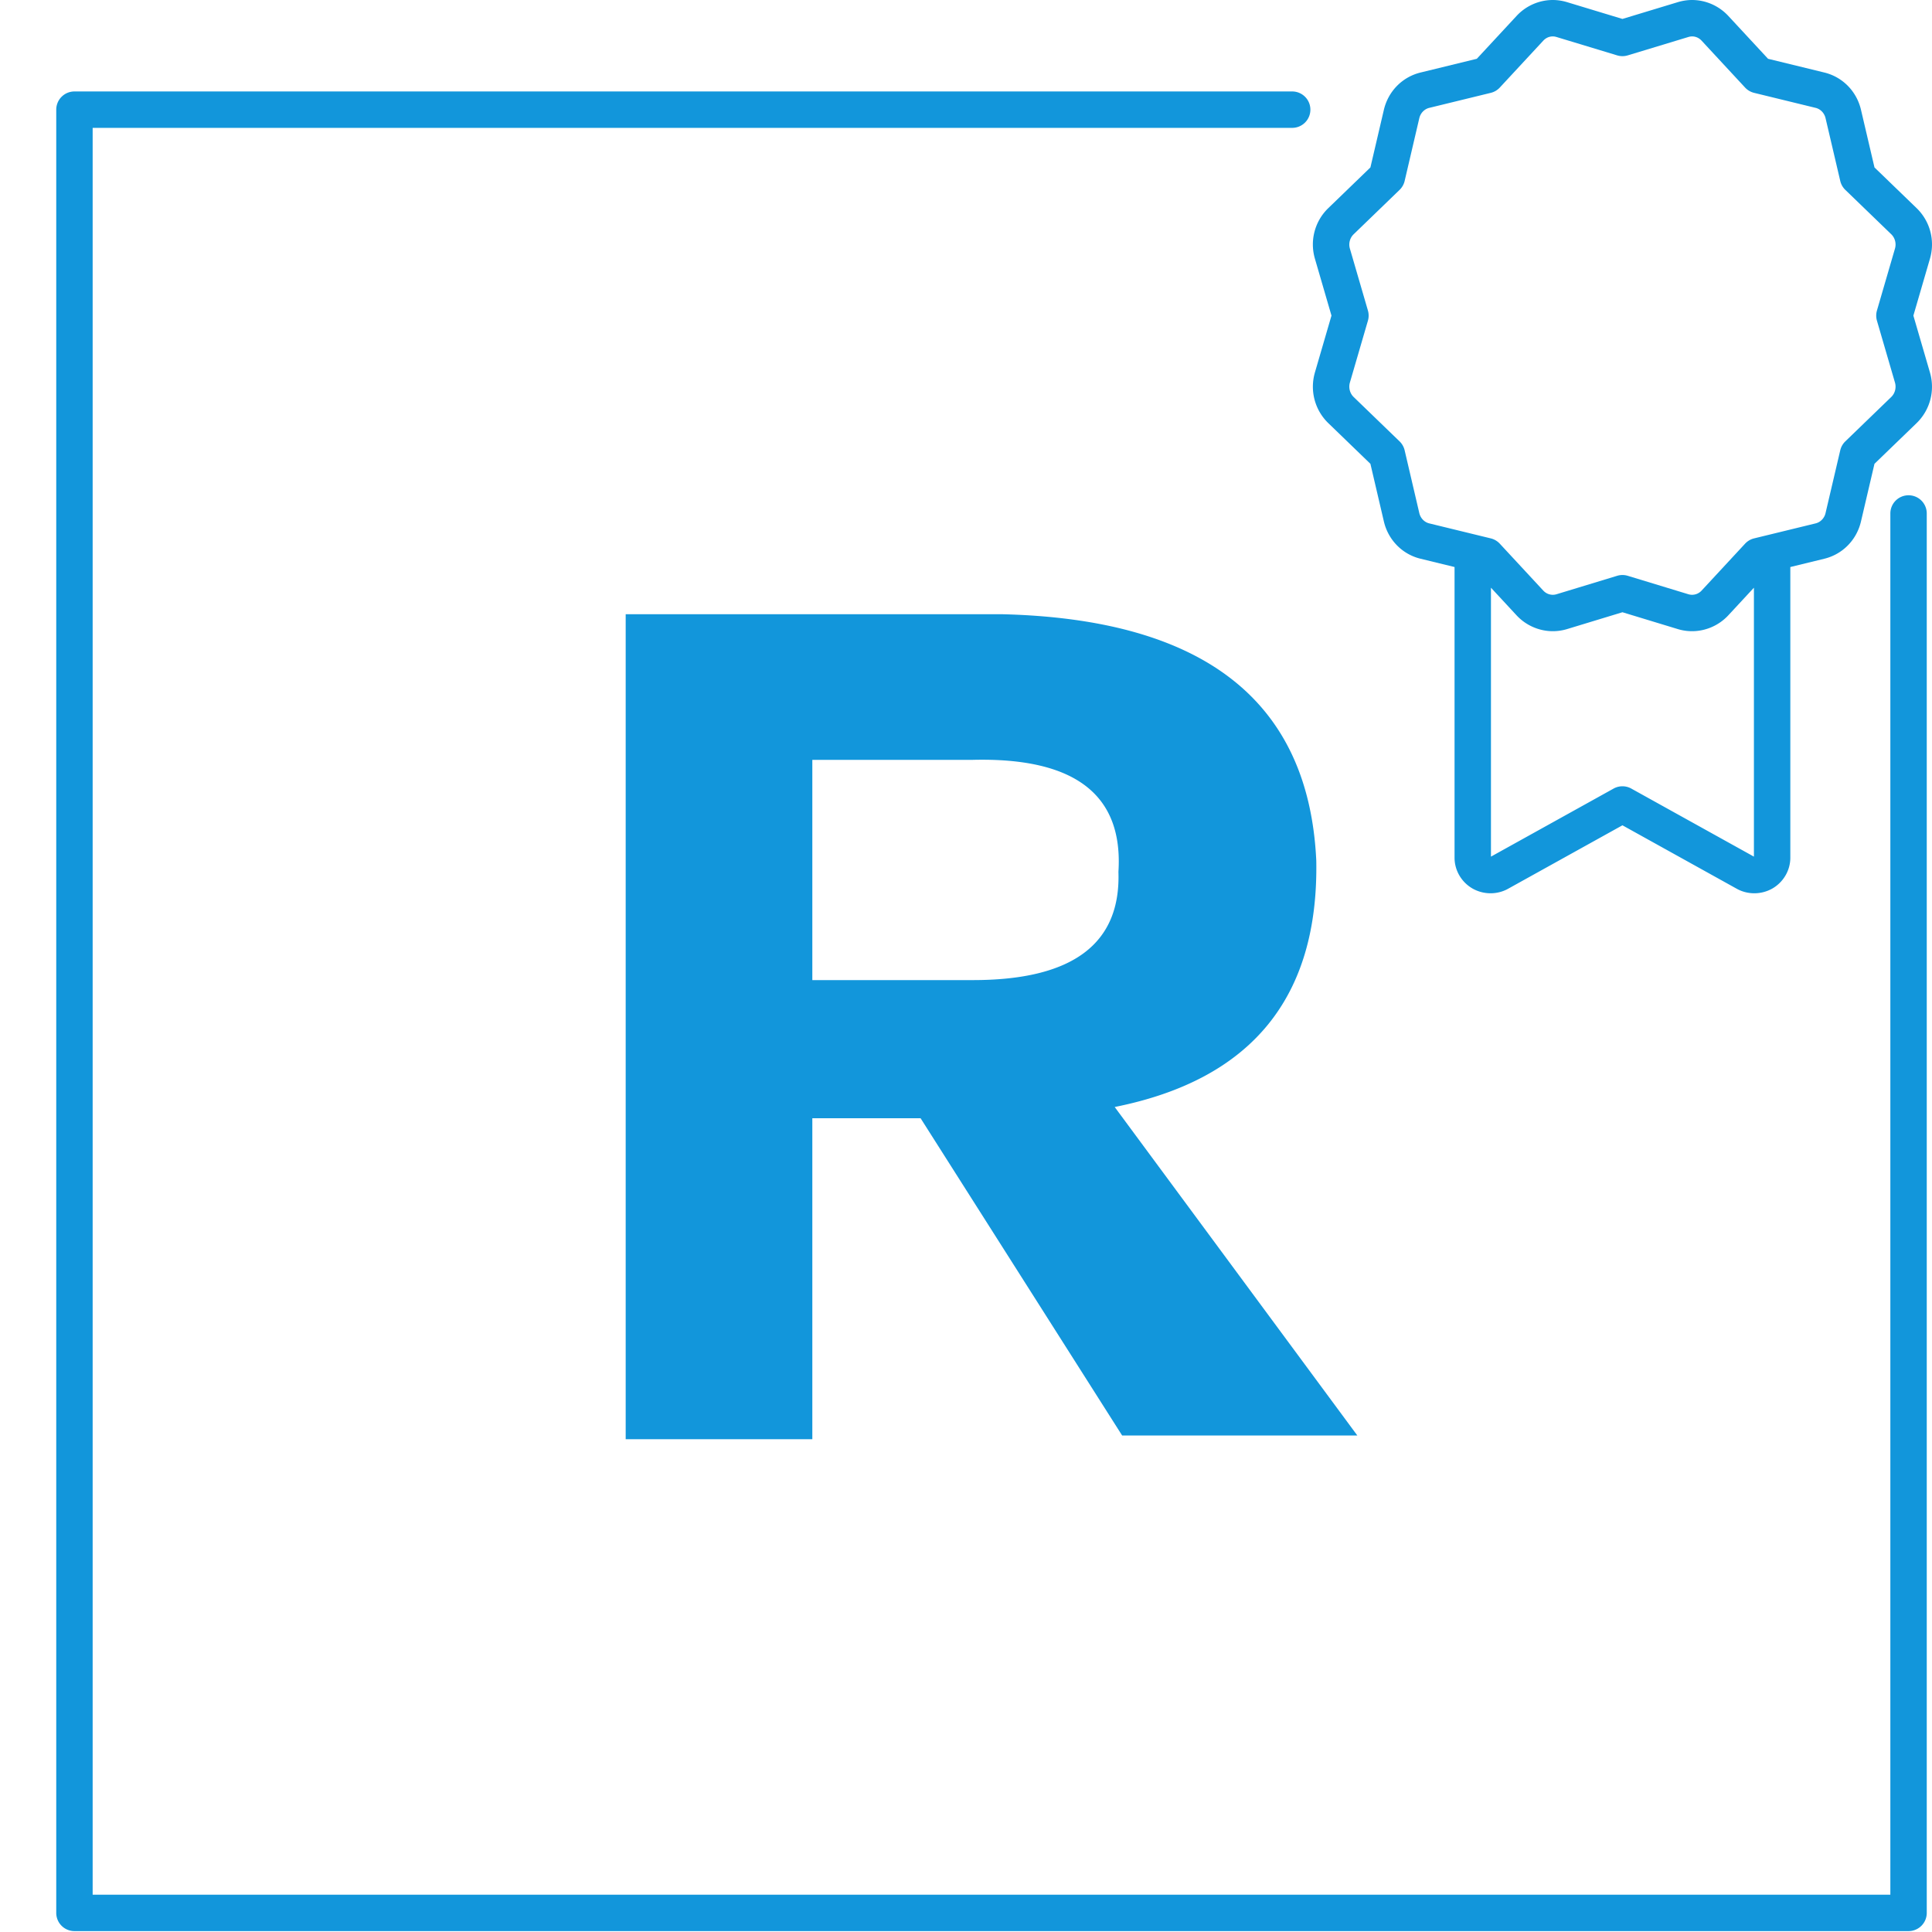 <?xml version="1.0" standalone="no"?><!DOCTYPE svg PUBLIC "-//W3C//DTD SVG 1.1//EN" "http://www.w3.org/Graphics/SVG/1.1/DTD/svg11.dtd"><svg t="1575963151634" class="icon" viewBox="0 0 1024 1024" version="1.1" xmlns="http://www.w3.org/2000/svg" p-id="7476" xmlns:xlink="http://www.w3.org/1999/xlink" width="128" height="128"><defs><style type="text/css"></style></defs><path d="M697.656 456.136c-3.963-84.373-59.367-127.909-166.199-130.577h-199.831v437.264h98.924V592.683h57.381l106.832 168.163h124.652L590.809 586.734C663.339 572.241 698.952 528.705 697.656 456.136z m-182.031 63.336h-85.075V402.734h85.075c54.069-1.305 79.791 18.466 77.166 59.363 1.296 38.277-24.426 57.375-77.166 57.375zM1014.131 167.278l8.761-30.087c2.839-9.624 0.132-19.928-7.071-26.899l-22.308-21.549-7.144-30.509c-2.299-9.864-9.766-17.454-19.469-19.806l-29.795-7.271-21.069-22.722C911.064 3.075 904.061 0 896.824 0c-2.46 0-4.988 0.38-7.564 1.145l-29.33 8.889-29.388-8.904C828.019 0.38 825.487 0 823.02 0c-7.248 0-14.251 3.079-19.201 8.436l-21.074 22.721-29.773 7.267c-9.718 2.354-17.187 9.941-19.497 19.806l-7.129 30.516-22.293 21.54c-7.203 6.942-9.927 17.245-7.112 26.872l8.77 30.119-8.772 30.106c-2.801 9.651-0.078 19.96 7.105 26.902l22.301 21.549 7.13 30.521c2.309 9.862 9.78 17.45 19.483 19.797l17.984 4.384v154.089c0 6.68 3.648 12.93 9.521 16.31 0.041 0.024 0.081 0.047 0.123 0.07a19.444 19.444 0 0 0 9.427 2.449c3.313 0 6.562-0.843 9.346-2.411l60.569-33.615 60.484 33.571c2.831 1.607 6.09 2.455 9.425 2.455 3.29 0 6.55-0.847 9.43-2.45l0.135-0.077c5.864-3.389 9.507-9.635 9.507-16.302V300.534l17.97-4.38c9.721-2.353 17.187-9.943 19.485-19.8l7.146-30.52 22.312-21.559c7.185-6.961 9.895-17.274 7.077-26.902l-8.769-30.096z m-84.516 286.756l-65.003-36.079a9.649 9.649 0 0 0-9.365 0l-65.008 36.079V311.496l13.591 14.661c4.962 5.332 11.956 8.389 19.189 8.389 2.576 0 5.127-0.379 7.584-1.125l29.326-8.919 29.322 8.919a26.02 26.02 0 0 0 7.572 1.125c7.24 0 14.238-3.058 19.213-8.404l13.578-14.649v142.541z m72.791-243.626l-24.346 23.524a9.658 9.658 0 0 0-2.69 4.738l-7.796 33.294c-0.625 2.683-2.68 4.817-5.249 5.439l-32.611 7.948a9.65 9.65 0 0 0-4.791 2.815l-23.025 24.844c-1.344 1.444-3.146 2.239-5.075 2.239a6.621 6.621 0 0 1-1.958-0.29l-32.128-9.772a9.652 9.652 0 0 0-5.615 0l-32.132 9.772a6.787 6.787 0 0 1-1.971 0.291c-1.922 0-3.72-0.795-5.051-2.225l-23.045-24.858a9.64 9.64 0 0 0-4.79-2.814l-32.621-7.952c-2.558-0.619-4.618-2.756-5.246-5.439l-7.776-33.285a9.651 9.651 0 0 0-2.691-4.743l-24.345-23.524c-1.993-1.926-2.771-4.927-1.985-7.636l9.555-32.794a9.649 9.649 0 0 0 0.001-5.396l-9.558-32.828c-0.785-2.685-0.009-5.659 1.987-7.583L741.8 100.647a9.651 9.651 0 0 0 2.691-4.743l7.775-33.281c0.628-2.688 2.689-4.825 5.265-5.449l32.606-7.958a9.648 9.648 0 0 0 4.786-2.812l23.056-24.859c1.34-1.449 3.129-2.247 5.04-2.247 0.608 0 1.29 0.112 1.978 0.315l32.133 9.736c1.826 0.553 3.772 0.553 5.597 0l32.076-9.721c0.741-0.22 1.419-0.332 2.02-0.332 1.913 0 3.711 0.803 5.064 2.26l23.04 24.846a9.647 9.647 0 0 0 4.786 2.813l32.626 7.962c2.555 0.619 4.611 2.754 5.239 5.446l7.794 33.285a9.651 9.651 0 0 0 2.691 4.739l24.345 23.517c1.988 1.925 2.764 4.894 1.967 7.598l-9.556 32.818a9.649 9.649 0 0 0 0.001 5.396l9.559 32.806c0.791 2.706 0.013 5.702-1.973 7.626z" fill="#1296db" p-id="7477"></path><path d="M1011.573 262.505a9.648 9.648 0 0 0-9.648 9.648v732.075H49.109V67.769h635.774c5.329 0 9.648-4.32 9.648-9.648s-4.32-9.648-9.648-9.648H39.461a9.648 9.648 0 0 0-9.648 9.648v955.757a9.648 9.648 0 0 0 9.648 9.648h972.113a9.648 9.648 0 0 0 9.648-9.648V272.153a9.648 9.648 0 0 0-9.648-9.648z" fill="#1296db" p-id="7478"></path></svg>